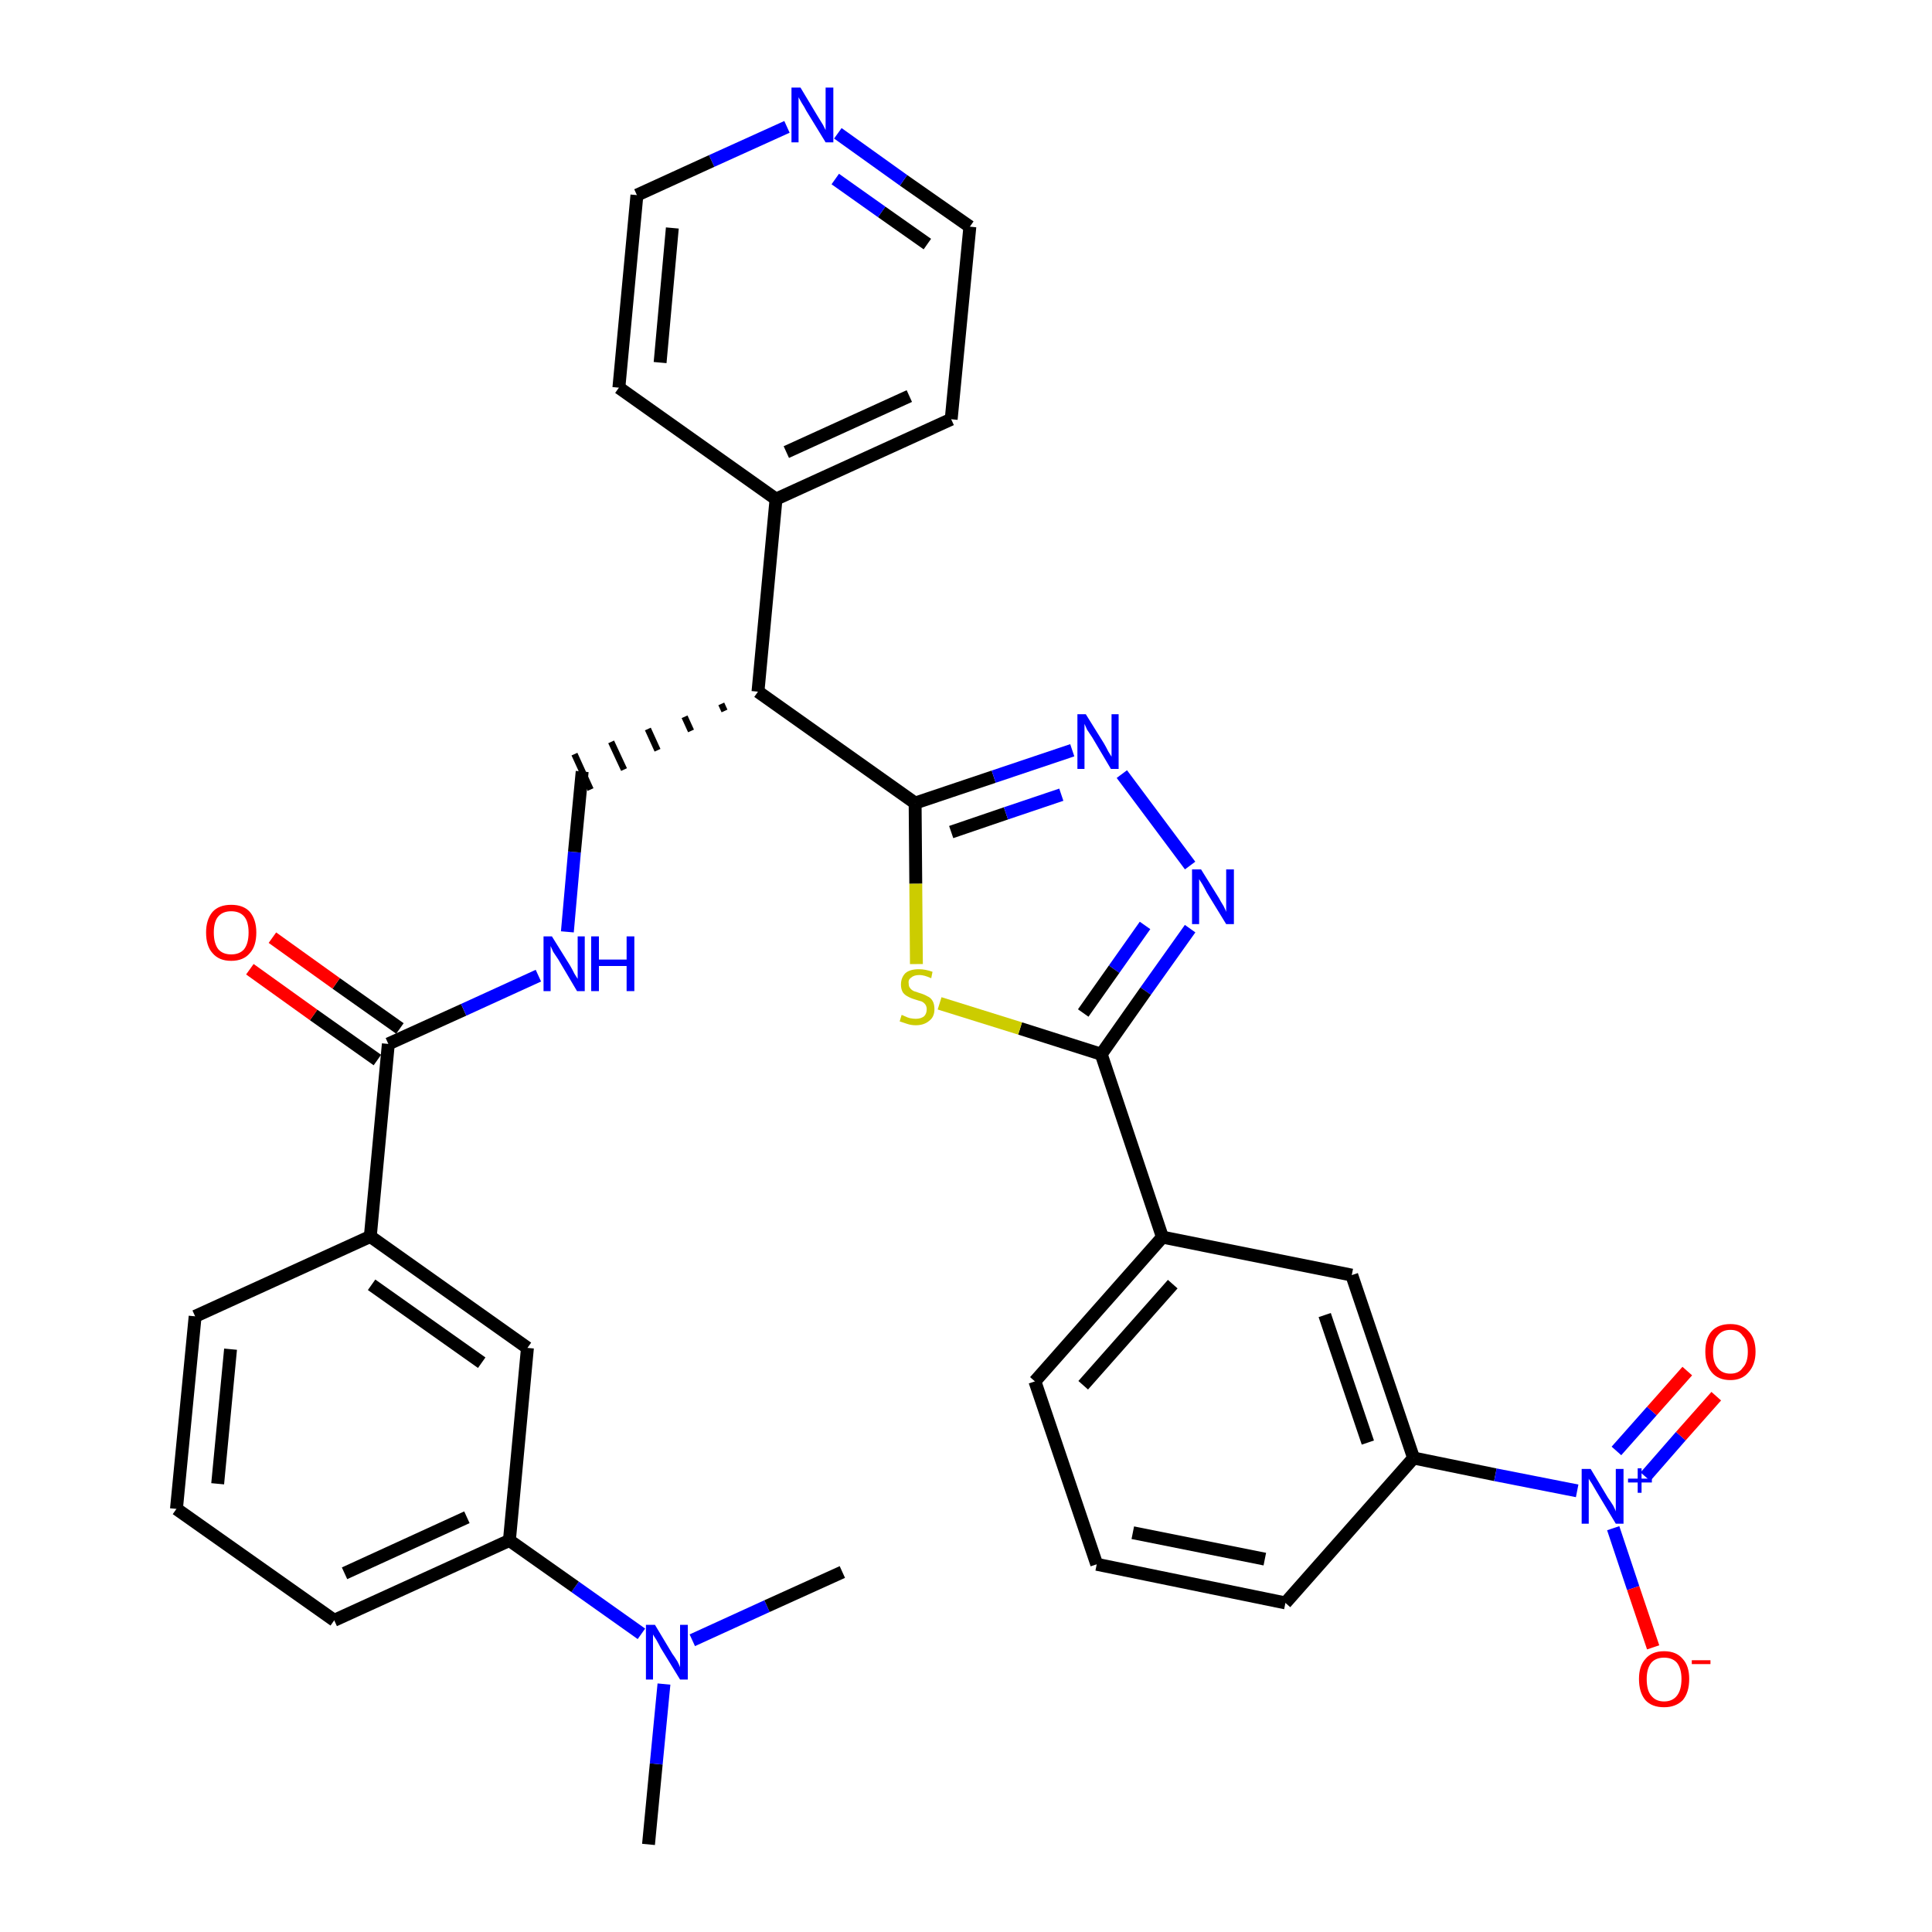 <?xml version='1.0' encoding='iso-8859-1'?>
<svg version='1.1' baseProfile='full'
              xmlns='http://www.w3.org/2000/svg'
                      xmlns:rdkit='http://www.rdkit.org/xml'
                      xmlns:xlink='http://www.w3.org/1999/xlink'
                  xml:space='preserve'
width='300px' height='300px' viewBox='0 0 300 300'>
<!-- END OF HEADER -->
<path class='bond-0 atom-0 atom-1' d='M 100.7,286.4 L 101.9,273.9' style='fill:none;fill-rule:evenodd;stroke:#000000;stroke-width:2.0px;stroke-linecap:butt;stroke-linejoin:miter;stroke-opacity:1' />
<path class='bond-0 atom-0 atom-1' d='M 101.9,273.9 L 103.1,261.5' style='fill:none;fill-rule:evenodd;stroke:#0000FF;stroke-width:2.0px;stroke-linecap:butt;stroke-linejoin:miter;stroke-opacity:1' />
<path class='bond-1 atom-1 atom-2' d='M 107.5,254.7 L 119.1,249.4' style='fill:none;fill-rule:evenodd;stroke:#0000FF;stroke-width:2.0px;stroke-linecap:butt;stroke-linejoin:miter;stroke-opacity:1' />
<path class='bond-1 atom-1 atom-2' d='M 119.1,249.4 L 130.8,244.1' style='fill:none;fill-rule:evenodd;stroke:#000000;stroke-width:2.0px;stroke-linecap:butt;stroke-linejoin:miter;stroke-opacity:1' />
<path class='bond-2 atom-1 atom-3' d='M 99.6,253.7 L 89.3,246.4' style='fill:none;fill-rule:evenodd;stroke:#0000FF;stroke-width:2.0px;stroke-linecap:butt;stroke-linejoin:miter;stroke-opacity:1' />
<path class='bond-2 atom-1 atom-3' d='M 89.3,246.4 L 79.1,239.2' style='fill:none;fill-rule:evenodd;stroke:#000000;stroke-width:2.0px;stroke-linecap:butt;stroke-linejoin:miter;stroke-opacity:1' />
<path class='bond-3 atom-3 atom-4' d='M 79.1,239.2 L 51.9,251.6' style='fill:none;fill-rule:evenodd;stroke:#000000;stroke-width:2.0px;stroke-linecap:butt;stroke-linejoin:miter;stroke-opacity:1' />
<path class='bond-3 atom-3 atom-4' d='M 72.5,235.6 L 53.5,244.3' style='fill:none;fill-rule:evenodd;stroke:#000000;stroke-width:2.0px;stroke-linecap:butt;stroke-linejoin:miter;stroke-opacity:1' />
<path class='bond-33 atom-33 atom-3' d='M 81.9,209.3 L 79.1,239.2' style='fill:none;fill-rule:evenodd;stroke:#000000;stroke-width:2.0px;stroke-linecap:butt;stroke-linejoin:miter;stroke-opacity:1' />
<path class='bond-4 atom-4 atom-5' d='M 51.9,251.6 L 27.4,234.3' style='fill:none;fill-rule:evenodd;stroke:#000000;stroke-width:2.0px;stroke-linecap:butt;stroke-linejoin:miter;stroke-opacity:1' />
<path class='bond-5 atom-5 atom-6' d='M 27.4,234.3 L 30.3,204.4' style='fill:none;fill-rule:evenodd;stroke:#000000;stroke-width:2.0px;stroke-linecap:butt;stroke-linejoin:miter;stroke-opacity:1' />
<path class='bond-5 atom-5 atom-6' d='M 33.8,230.4 L 35.8,209.5' style='fill:none;fill-rule:evenodd;stroke:#000000;stroke-width:2.0px;stroke-linecap:butt;stroke-linejoin:miter;stroke-opacity:1' />
<path class='bond-6 atom-6 atom-7' d='M 30.3,204.4 L 57.5,192.0' style='fill:none;fill-rule:evenodd;stroke:#000000;stroke-width:2.0px;stroke-linecap:butt;stroke-linejoin:miter;stroke-opacity:1' />
<path class='bond-7 atom-7 atom-8' d='M 57.5,192.0 L 60.3,162.1' style='fill:none;fill-rule:evenodd;stroke:#000000;stroke-width:2.0px;stroke-linecap:butt;stroke-linejoin:miter;stroke-opacity:1' />
<path class='bond-32 atom-7 atom-33' d='M 57.5,192.0 L 81.9,209.3' style='fill:none;fill-rule:evenodd;stroke:#000000;stroke-width:2.0px;stroke-linecap:butt;stroke-linejoin:miter;stroke-opacity:1' />
<path class='bond-32 atom-7 atom-33' d='M 57.7,199.5 L 74.8,211.6' style='fill:none;fill-rule:evenodd;stroke:#000000;stroke-width:2.0px;stroke-linecap:butt;stroke-linejoin:miter;stroke-opacity:1' />
<path class='bond-8 atom-8 atom-9' d='M 62.1,159.7 L 52.2,152.7' style='fill:none;fill-rule:evenodd;stroke:#000000;stroke-width:2.0px;stroke-linecap:butt;stroke-linejoin:miter;stroke-opacity:1' />
<path class='bond-8 atom-8 atom-9' d='M 52.2,152.7 L 42.3,145.6' style='fill:none;fill-rule:evenodd;stroke:#FF0000;stroke-width:2.0px;stroke-linecap:butt;stroke-linejoin:miter;stroke-opacity:1' />
<path class='bond-8 atom-8 atom-9' d='M 58.6,164.6 L 48.7,157.6' style='fill:none;fill-rule:evenodd;stroke:#000000;stroke-width:2.0px;stroke-linecap:butt;stroke-linejoin:miter;stroke-opacity:1' />
<path class='bond-8 atom-8 atom-9' d='M 48.7,157.6 L 38.8,150.5' style='fill:none;fill-rule:evenodd;stroke:#FF0000;stroke-width:2.0px;stroke-linecap:butt;stroke-linejoin:miter;stroke-opacity:1' />
<path class='bond-9 atom-8 atom-10' d='M 60.3,162.1 L 72.0,156.8' style='fill:none;fill-rule:evenodd;stroke:#000000;stroke-width:2.0px;stroke-linecap:butt;stroke-linejoin:miter;stroke-opacity:1' />
<path class='bond-9 atom-8 atom-10' d='M 72.0,156.8 L 83.6,151.5' style='fill:none;fill-rule:evenodd;stroke:#0000FF;stroke-width:2.0px;stroke-linecap:butt;stroke-linejoin:miter;stroke-opacity:1' />
<path class='bond-10 atom-10 atom-11' d='M 88.1,144.7 L 89.2,132.3' style='fill:none;fill-rule:evenodd;stroke:#0000FF;stroke-width:2.0px;stroke-linecap:butt;stroke-linejoin:miter;stroke-opacity:1' />
<path class='bond-10 atom-10 atom-11' d='M 89.2,132.3 L 90.4,119.8' style='fill:none;fill-rule:evenodd;stroke:#000000;stroke-width:2.0px;stroke-linecap:butt;stroke-linejoin:miter;stroke-opacity:1' />
<path class='bond-11 atom-12 atom-11' d='M 112.0,109.3 L 112.5,110.4' style='fill:none;fill-rule:evenodd;stroke:#000000;stroke-width:1.0px;stroke-linecap:butt;stroke-linejoin:miter;stroke-opacity:1' />
<path class='bond-11 atom-12 atom-11' d='M 106.3,111.3 L 107.3,113.5' style='fill:none;fill-rule:evenodd;stroke:#000000;stroke-width:1.0px;stroke-linecap:butt;stroke-linejoin:miter;stroke-opacity:1' />
<path class='bond-11 atom-12 atom-11' d='M 100.6,113.2 L 102.1,116.5' style='fill:none;fill-rule:evenodd;stroke:#000000;stroke-width:1.0px;stroke-linecap:butt;stroke-linejoin:miter;stroke-opacity:1' />
<path class='bond-11 atom-12 atom-11' d='M 94.9,115.2 L 96.9,119.5' style='fill:none;fill-rule:evenodd;stroke:#000000;stroke-width:1.0px;stroke-linecap:butt;stroke-linejoin:miter;stroke-opacity:1' />
<path class='bond-11 atom-12 atom-11' d='M 89.2,117.1 L 91.7,122.6' style='fill:none;fill-rule:evenodd;stroke:#000000;stroke-width:1.0px;stroke-linecap:butt;stroke-linejoin:miter;stroke-opacity:1' />
<path class='bond-12 atom-12 atom-13' d='M 117.7,107.4 L 120.5,77.5' style='fill:none;fill-rule:evenodd;stroke:#000000;stroke-width:2.0px;stroke-linecap:butt;stroke-linejoin:miter;stroke-opacity:1' />
<path class='bond-18 atom-12 atom-19' d='M 117.7,107.4 L 142.1,124.7' style='fill:none;fill-rule:evenodd;stroke:#000000;stroke-width:2.0px;stroke-linecap:butt;stroke-linejoin:miter;stroke-opacity:1' />
<path class='bond-13 atom-13 atom-14' d='M 120.5,77.5 L 147.7,65.1' style='fill:none;fill-rule:evenodd;stroke:#000000;stroke-width:2.0px;stroke-linecap:butt;stroke-linejoin:miter;stroke-opacity:1' />
<path class='bond-13 atom-13 atom-14' d='M 122.1,70.2 L 141.2,61.5' style='fill:none;fill-rule:evenodd;stroke:#000000;stroke-width:2.0px;stroke-linecap:butt;stroke-linejoin:miter;stroke-opacity:1' />
<path class='bond-34 atom-18 atom-13' d='M 96.1,60.2 L 120.5,77.5' style='fill:none;fill-rule:evenodd;stroke:#000000;stroke-width:2.0px;stroke-linecap:butt;stroke-linejoin:miter;stroke-opacity:1' />
<path class='bond-14 atom-14 atom-15' d='M 147.7,65.1 L 150.6,35.2' style='fill:none;fill-rule:evenodd;stroke:#000000;stroke-width:2.0px;stroke-linecap:butt;stroke-linejoin:miter;stroke-opacity:1' />
<path class='bond-15 atom-15 atom-16' d='M 150.6,35.2 L 140.3,28.0' style='fill:none;fill-rule:evenodd;stroke:#000000;stroke-width:2.0px;stroke-linecap:butt;stroke-linejoin:miter;stroke-opacity:1' />
<path class='bond-15 atom-15 atom-16' d='M 140.3,28.0 L 130.1,20.7' style='fill:none;fill-rule:evenodd;stroke:#0000FF;stroke-width:2.0px;stroke-linecap:butt;stroke-linejoin:miter;stroke-opacity:1' />
<path class='bond-15 atom-15 atom-16' d='M 144.0,37.9 L 136.9,32.9' style='fill:none;fill-rule:evenodd;stroke:#000000;stroke-width:2.0px;stroke-linecap:butt;stroke-linejoin:miter;stroke-opacity:1' />
<path class='bond-15 atom-15 atom-16' d='M 136.9,32.9 L 129.7,27.8' style='fill:none;fill-rule:evenodd;stroke:#0000FF;stroke-width:2.0px;stroke-linecap:butt;stroke-linejoin:miter;stroke-opacity:1' />
<path class='bond-16 atom-16 atom-17' d='M 122.2,19.7 L 110.5,25.0' style='fill:none;fill-rule:evenodd;stroke:#0000FF;stroke-width:2.0px;stroke-linecap:butt;stroke-linejoin:miter;stroke-opacity:1' />
<path class='bond-16 atom-16 atom-17' d='M 110.5,25.0 L 98.9,30.3' style='fill:none;fill-rule:evenodd;stroke:#000000;stroke-width:2.0px;stroke-linecap:butt;stroke-linejoin:miter;stroke-opacity:1' />
<path class='bond-17 atom-17 atom-18' d='M 98.9,30.3 L 96.1,60.2' style='fill:none;fill-rule:evenodd;stroke:#000000;stroke-width:2.0px;stroke-linecap:butt;stroke-linejoin:miter;stroke-opacity:1' />
<path class='bond-17 atom-17 atom-18' d='M 104.4,35.4 L 102.5,56.3' style='fill:none;fill-rule:evenodd;stroke:#000000;stroke-width:2.0px;stroke-linecap:butt;stroke-linejoin:miter;stroke-opacity:1' />
<path class='bond-19 atom-19 atom-20' d='M 142.1,124.7 L 154.3,120.6' style='fill:none;fill-rule:evenodd;stroke:#000000;stroke-width:2.0px;stroke-linecap:butt;stroke-linejoin:miter;stroke-opacity:1' />
<path class='bond-19 atom-19 atom-20' d='M 154.3,120.6 L 166.5,116.5' style='fill:none;fill-rule:evenodd;stroke:#0000FF;stroke-width:2.0px;stroke-linecap:butt;stroke-linejoin:miter;stroke-opacity:1' />
<path class='bond-19 atom-19 atom-20' d='M 147.7,129.2 L 156.2,126.3' style='fill:none;fill-rule:evenodd;stroke:#000000;stroke-width:2.0px;stroke-linecap:butt;stroke-linejoin:miter;stroke-opacity:1' />
<path class='bond-19 atom-19 atom-20' d='M 156.2,126.3 L 164.8,123.4' style='fill:none;fill-rule:evenodd;stroke:#0000FF;stroke-width:2.0px;stroke-linecap:butt;stroke-linejoin:miter;stroke-opacity:1' />
<path class='bond-35 atom-32 atom-19' d='M 142.3,149.7 L 142.2,137.2' style='fill:none;fill-rule:evenodd;stroke:#CCCC00;stroke-width:2.0px;stroke-linecap:butt;stroke-linejoin:miter;stroke-opacity:1' />
<path class='bond-35 atom-32 atom-19' d='M 142.2,137.2 L 142.1,124.7' style='fill:none;fill-rule:evenodd;stroke:#000000;stroke-width:2.0px;stroke-linecap:butt;stroke-linejoin:miter;stroke-opacity:1' />
<path class='bond-20 atom-20 atom-21' d='M 174.2,120.2 L 184.8,134.4' style='fill:none;fill-rule:evenodd;stroke:#0000FF;stroke-width:2.0px;stroke-linecap:butt;stroke-linejoin:miter;stroke-opacity:1' />
<path class='bond-21 atom-21 atom-22' d='M 184.8,144.2 L 177.9,153.9' style='fill:none;fill-rule:evenodd;stroke:#0000FF;stroke-width:2.0px;stroke-linecap:butt;stroke-linejoin:miter;stroke-opacity:1' />
<path class='bond-21 atom-21 atom-22' d='M 177.9,153.9 L 171.0,163.7' style='fill:none;fill-rule:evenodd;stroke:#000000;stroke-width:2.0px;stroke-linecap:butt;stroke-linejoin:miter;stroke-opacity:1' />
<path class='bond-21 atom-21 atom-22' d='M 177.8,143.7 L 173.0,150.5' style='fill:none;fill-rule:evenodd;stroke:#0000FF;stroke-width:2.0px;stroke-linecap:butt;stroke-linejoin:miter;stroke-opacity:1' />
<path class='bond-21 atom-21 atom-22' d='M 173.0,150.5 L 168.2,157.3' style='fill:none;fill-rule:evenodd;stroke:#000000;stroke-width:2.0px;stroke-linecap:butt;stroke-linejoin:miter;stroke-opacity:1' />
<path class='bond-22 atom-22 atom-23' d='M 171.0,163.7 L 180.5,192.1' style='fill:none;fill-rule:evenodd;stroke:#000000;stroke-width:2.0px;stroke-linecap:butt;stroke-linejoin:miter;stroke-opacity:1' />
<path class='bond-31 atom-22 atom-32' d='M 171.0,163.7 L 158.4,159.7' style='fill:none;fill-rule:evenodd;stroke:#000000;stroke-width:2.0px;stroke-linecap:butt;stroke-linejoin:miter;stroke-opacity:1' />
<path class='bond-31 atom-22 atom-32' d='M 158.4,159.7 L 145.9,155.8' style='fill:none;fill-rule:evenodd;stroke:#CCCC00;stroke-width:2.0px;stroke-linecap:butt;stroke-linejoin:miter;stroke-opacity:1' />
<path class='bond-23 atom-23 atom-24' d='M 180.5,192.1 L 160.7,214.5' style='fill:none;fill-rule:evenodd;stroke:#000000;stroke-width:2.0px;stroke-linecap:butt;stroke-linejoin:miter;stroke-opacity:1' />
<path class='bond-23 atom-23 atom-24' d='M 182.1,199.4 L 168.2,215.1' style='fill:none;fill-rule:evenodd;stroke:#000000;stroke-width:2.0px;stroke-linecap:butt;stroke-linejoin:miter;stroke-opacity:1' />
<path class='bond-36 atom-31 atom-23' d='M 209.9,198.0 L 180.5,192.1' style='fill:none;fill-rule:evenodd;stroke:#000000;stroke-width:2.0px;stroke-linecap:butt;stroke-linejoin:miter;stroke-opacity:1' />
<path class='bond-24 atom-24 atom-25' d='M 160.7,214.5 L 170.3,242.9' style='fill:none;fill-rule:evenodd;stroke:#000000;stroke-width:2.0px;stroke-linecap:butt;stroke-linejoin:miter;stroke-opacity:1' />
<path class='bond-25 atom-25 atom-26' d='M 170.3,242.9 L 199.6,248.9' style='fill:none;fill-rule:evenodd;stroke:#000000;stroke-width:2.0px;stroke-linecap:butt;stroke-linejoin:miter;stroke-opacity:1' />
<path class='bond-25 atom-25 atom-26' d='M 175.9,238.0 L 196.4,242.1' style='fill:none;fill-rule:evenodd;stroke:#000000;stroke-width:2.0px;stroke-linecap:butt;stroke-linejoin:miter;stroke-opacity:1' />
<path class='bond-26 atom-26 atom-27' d='M 199.6,248.9 L 219.5,226.4' style='fill:none;fill-rule:evenodd;stroke:#000000;stroke-width:2.0px;stroke-linecap:butt;stroke-linejoin:miter;stroke-opacity:1' />
<path class='bond-27 atom-27 atom-28' d='M 219.5,226.4 L 232.2,229.0' style='fill:none;fill-rule:evenodd;stroke:#000000;stroke-width:2.0px;stroke-linecap:butt;stroke-linejoin:miter;stroke-opacity:1' />
<path class='bond-27 atom-27 atom-28' d='M 232.2,229.0 L 244.9,231.5' style='fill:none;fill-rule:evenodd;stroke:#0000FF;stroke-width:2.0px;stroke-linecap:butt;stroke-linejoin:miter;stroke-opacity:1' />
<path class='bond-30 atom-27 atom-31' d='M 219.5,226.4 L 209.9,198.0' style='fill:none;fill-rule:evenodd;stroke:#000000;stroke-width:2.0px;stroke-linecap:butt;stroke-linejoin:miter;stroke-opacity:1' />
<path class='bond-30 atom-27 atom-31' d='M 212.4,224.0 L 205.7,204.2' style='fill:none;fill-rule:evenodd;stroke:#000000;stroke-width:2.0px;stroke-linecap:butt;stroke-linejoin:miter;stroke-opacity:1' />
<path class='bond-28 atom-28 atom-29' d='M 255.5,229.3 L 261.0,223.0' style='fill:none;fill-rule:evenodd;stroke:#0000FF;stroke-width:2.0px;stroke-linecap:butt;stroke-linejoin:miter;stroke-opacity:1' />
<path class='bond-28 atom-28 atom-29' d='M 261.0,223.0 L 266.5,216.8' style='fill:none;fill-rule:evenodd;stroke:#FF0000;stroke-width:2.0px;stroke-linecap:butt;stroke-linejoin:miter;stroke-opacity:1' />
<path class='bond-28 atom-28 atom-29' d='M 251.0,225.3 L 256.5,219.1' style='fill:none;fill-rule:evenodd;stroke:#0000FF;stroke-width:2.0px;stroke-linecap:butt;stroke-linejoin:miter;stroke-opacity:1' />
<path class='bond-28 atom-28 atom-29' d='M 256.5,219.1 L 262.0,212.9' style='fill:none;fill-rule:evenodd;stroke:#FF0000;stroke-width:2.0px;stroke-linecap:butt;stroke-linejoin:miter;stroke-opacity:1' />
<path class='bond-29 atom-28 atom-30' d='M 250.5,237.3 L 253.6,246.6' style='fill:none;fill-rule:evenodd;stroke:#0000FF;stroke-width:2.0px;stroke-linecap:butt;stroke-linejoin:miter;stroke-opacity:1' />
<path class='bond-29 atom-28 atom-30' d='M 253.6,246.6 L 256.7,255.8' style='fill:none;fill-rule:evenodd;stroke:#FF0000;stroke-width:2.0px;stroke-linecap:butt;stroke-linejoin:miter;stroke-opacity:1' />
<path  class='atom-1' d='M 101.7 252.3
L 104.4 256.8
Q 104.7 257.2, 105.2 258.0
Q 105.6 258.8, 105.6 258.9
L 105.6 252.3
L 106.8 252.3
L 106.8 260.8
L 105.6 260.8
L 102.6 255.9
Q 102.3 255.3, 101.9 254.6
Q 101.5 254.0, 101.4 253.8
L 101.4 260.8
L 100.3 260.8
L 100.3 252.3
L 101.7 252.3
' fill='#0000FF'/>
<path  class='atom-9' d='M 32.0 144.8
Q 32.0 142.8, 33.0 141.6
Q 34.0 140.5, 35.9 140.5
Q 37.8 140.5, 38.8 141.6
Q 39.8 142.8, 39.8 144.8
Q 39.8 146.9, 38.8 148.0
Q 37.8 149.2, 35.9 149.2
Q 34.0 149.2, 33.0 148.0
Q 32.0 146.9, 32.0 144.8
M 35.9 148.2
Q 37.2 148.2, 37.9 147.4
Q 38.6 146.5, 38.6 144.8
Q 38.6 143.1, 37.9 142.3
Q 37.2 141.5, 35.9 141.5
Q 34.6 141.5, 33.9 142.3
Q 33.2 143.1, 33.2 144.8
Q 33.2 146.5, 33.9 147.4
Q 34.6 148.2, 35.9 148.2
' fill='#FF0000'/>
<path  class='atom-10' d='M 85.7 145.4
L 88.5 149.9
Q 88.8 150.4, 89.2 151.2
Q 89.7 152.0, 89.7 152.0
L 89.7 145.4
L 90.8 145.4
L 90.8 153.9
L 89.6 153.9
L 86.7 149.0
Q 86.3 148.4, 85.9 147.8
Q 85.6 147.1, 85.5 146.9
L 85.5 153.9
L 84.4 153.9
L 84.4 145.4
L 85.7 145.4
' fill='#0000FF'/>
<path  class='atom-10' d='M 91.8 145.4
L 93.0 145.4
L 93.0 149.0
L 97.3 149.0
L 97.3 145.4
L 98.5 145.4
L 98.5 153.9
L 97.3 153.9
L 97.3 150.0
L 93.0 150.0
L 93.0 153.9
L 91.8 153.9
L 91.8 145.4
' fill='#0000FF'/>
<path  class='atom-16' d='M 124.3 13.6
L 127.0 18.1
Q 127.3 18.6, 127.8 19.4
Q 128.2 20.2, 128.2 20.2
L 128.2 13.6
L 129.4 13.6
L 129.4 22.1
L 128.2 22.1
L 125.2 17.2
Q 124.9 16.6, 124.5 16.0
Q 124.1 15.3, 124.0 15.1
L 124.0 22.1
L 122.9 22.1
L 122.9 13.6
L 124.3 13.6
' fill='#0000FF'/>
<path  class='atom-20' d='M 168.6 110.9
L 171.4 115.4
Q 171.7 115.9, 172.1 116.7
Q 172.6 117.5, 172.6 117.5
L 172.6 110.9
L 173.7 110.9
L 173.7 119.4
L 172.5 119.4
L 169.6 114.5
Q 169.2 113.9, 168.8 113.3
Q 168.5 112.6, 168.4 112.4
L 168.4 119.4
L 167.3 119.4
L 167.3 110.9
L 168.6 110.9
' fill='#0000FF'/>
<path  class='atom-21' d='M 186.5 135.0
L 189.3 139.5
Q 189.5 139.9, 190.0 140.7
Q 190.4 141.5, 190.4 141.6
L 190.4 135.0
L 191.6 135.0
L 191.6 143.5
L 190.4 143.5
L 187.4 138.6
Q 187.1 138.0, 186.7 137.3
Q 186.3 136.7, 186.2 136.5
L 186.2 143.5
L 185.1 143.5
L 185.1 135.0
L 186.5 135.0
' fill='#0000FF'/>
<path  class='atom-28' d='M 247.0 228.1
L 249.7 232.6
Q 250.0 233.0, 250.5 233.8
Q 250.9 234.6, 250.9 234.7
L 250.9 228.1
L 252.1 228.1
L 252.1 236.6
L 250.9 236.6
L 247.9 231.6
Q 247.6 231.1, 247.2 230.4
Q 246.8 229.8, 246.7 229.6
L 246.7 236.6
L 245.6 236.6
L 245.6 228.1
L 247.0 228.1
' fill='#0000FF'/>
<path  class='atom-28' d='M 252.8 229.6
L 254.3 229.6
L 254.3 228.0
L 254.9 228.0
L 254.9 229.6
L 256.5 229.6
L 256.5 230.2
L 254.9 230.2
L 254.9 231.8
L 254.3 231.8
L 254.3 230.2
L 252.8 230.2
L 252.8 229.6
' fill='#0000FF'/>
<path  class='atom-29' d='M 264.8 209.9
Q 264.8 207.8, 265.8 206.7
Q 266.8 205.6, 268.7 205.6
Q 270.5 205.6, 271.5 206.7
Q 272.6 207.8, 272.6 209.9
Q 272.6 211.9, 271.5 213.1
Q 270.5 214.3, 268.7 214.3
Q 266.8 214.3, 265.8 213.1
Q 264.8 211.9, 264.8 209.9
M 268.7 213.3
Q 270.0 213.3, 270.6 212.4
Q 271.4 211.6, 271.4 209.9
Q 271.4 208.2, 270.6 207.4
Q 270.0 206.5, 268.7 206.5
Q 267.4 206.5, 266.7 207.4
Q 266.0 208.2, 266.0 209.9
Q 266.0 211.6, 266.7 212.4
Q 267.4 213.3, 268.7 213.3
' fill='#FF0000'/>
<path  class='atom-30' d='M 254.5 260.7
Q 254.5 258.7, 255.5 257.6
Q 256.5 256.4, 258.4 256.4
Q 260.3 256.4, 261.3 257.6
Q 262.3 258.7, 262.3 260.7
Q 262.3 262.8, 261.3 264.0
Q 260.2 265.1, 258.4 265.1
Q 256.5 265.1, 255.5 264.0
Q 254.5 262.8, 254.5 260.7
M 258.4 264.2
Q 259.7 264.2, 260.4 263.3
Q 261.1 262.4, 261.1 260.7
Q 261.1 259.1, 260.4 258.2
Q 259.7 257.4, 258.4 257.4
Q 257.1 257.4, 256.4 258.2
Q 255.7 259.1, 255.7 260.7
Q 255.7 262.5, 256.4 263.3
Q 257.1 264.2, 258.4 264.2
' fill='#FF0000'/>
<path  class='atom-30' d='M 262.7 257.8
L 265.6 257.8
L 265.6 258.4
L 262.7 258.4
L 262.7 257.8
' fill='#FF0000'/>
<path  class='atom-32' d='M 140.0 157.6
Q 140.1 157.6, 140.5 157.8
Q 140.9 158.0, 141.3 158.1
Q 141.8 158.2, 142.2 158.2
Q 143.0 158.2, 143.5 157.8
Q 143.9 157.4, 143.9 156.7
Q 143.9 156.3, 143.7 156.0
Q 143.5 155.7, 143.1 155.5
Q 142.7 155.4, 142.1 155.2
Q 141.4 155.0, 140.9 154.7
Q 140.5 154.5, 140.2 154.1
Q 139.9 153.6, 139.9 152.9
Q 139.9 151.8, 140.6 151.1
Q 141.3 150.5, 142.7 150.5
Q 143.7 150.5, 144.8 150.9
L 144.6 151.9
Q 143.5 151.4, 142.8 151.4
Q 141.9 151.4, 141.5 151.8
Q 141.0 152.1, 141.1 152.7
Q 141.1 153.2, 141.3 153.4
Q 141.5 153.7, 141.9 153.9
Q 142.2 154.0, 142.8 154.2
Q 143.5 154.4, 144.0 154.7
Q 144.5 154.9, 144.8 155.4
Q 145.1 155.9, 145.1 156.7
Q 145.1 157.9, 144.3 158.5
Q 143.5 159.2, 142.2 159.2
Q 141.5 159.2, 140.9 159.0
Q 140.3 158.8, 139.7 158.6
L 140.0 157.6
' fill='#CCCC00'/>
</svg>
